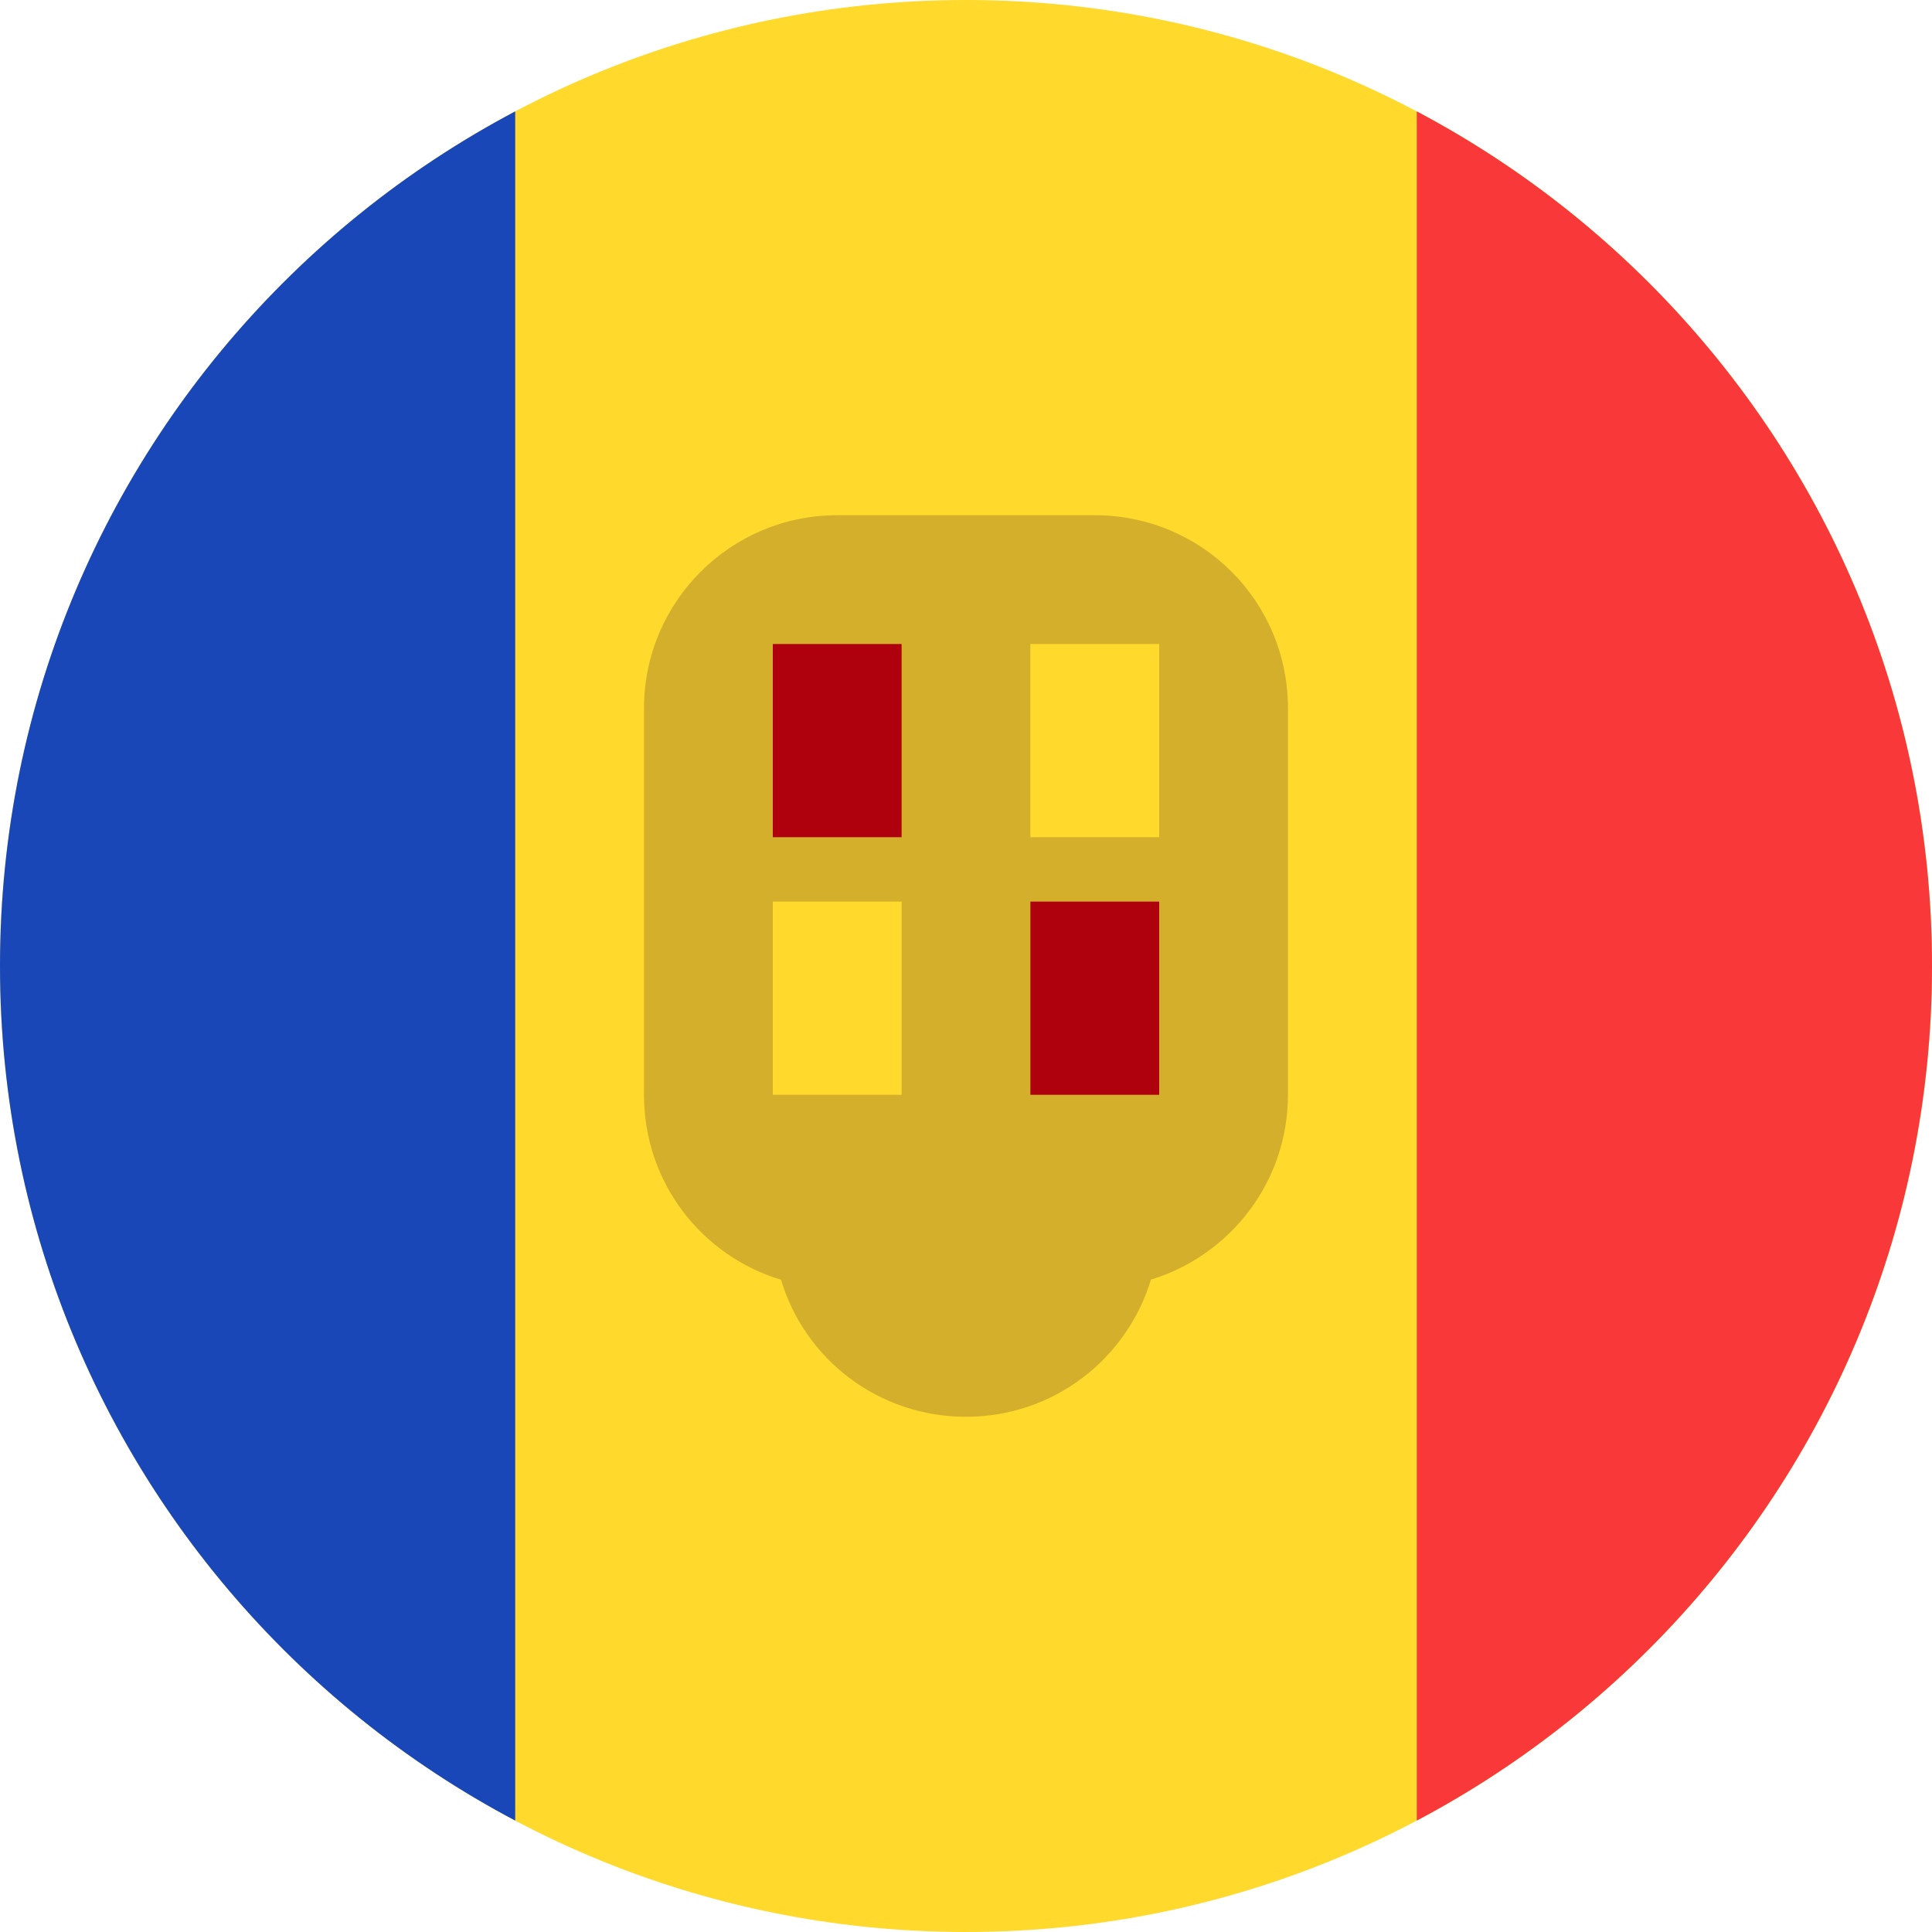<svg width="40" height="40" viewBox="0 0 40 40" fill="none" xmlns="http://www.w3.org/2000/svg">
<g clip-path="url(#clip0_6041_12060)">
<path d="M42.667 0H-2.667C-5.612 0 -8 2.388 -8 5.333V34.667C-8 37.612 -5.612 40 -2.667 40H42.667C45.612 40 48 37.612 48 34.667V5.333C48 2.388 45.612 0 42.667 0Z" fill="#FFDA2C"/>
<path fill-rule="evenodd" clip-rule="evenodd" d="M-8 0H10.667V40H-8V0Z" fill="#1A47B8"/>
<path fill-rule="evenodd" clip-rule="evenodd" d="M29.333 0H48V40H29.333V0Z" fill="#F93939"/>
<path fill-rule="evenodd" clip-rule="evenodd" d="M23.829 26.493C25.466 25.995 26.666 24.472 26.666 22.667V14.667C26.666 12.44 24.874 10.667 22.666 10.667H17.333C15.13 10.667 13.333 12.453 13.333 14.667V22.667C13.333 24.485 14.528 26 16.17 26.496C16.666 28.149 18.192 29.333 20 29.333C21.818 29.333 23.333 28.133 23.829 26.493Z" fill="#D4AF2C"/>
<path fill-rule="evenodd" clip-rule="evenodd" d="M16 13.333H18.667V17.333H16V13.333ZM21.333 18.667H24V22.667H21.333V18.667Z" fill="#AF010D"/>
<path fill-rule="evenodd" clip-rule="evenodd" d="M21.333 13.333H24V17.333H21.333V13.333ZM16 18.667H18.667V22.667H16V18.667Z" fill="#FFDA2C"/>
</g>
<defs>
<clipPath id="clip0_6041_12060">
<path d="M0 20C0 8.954 8.954 0 20 0C31.046 0 40 8.954 40 20C40 31.046 31.046 40 20 40C8.954 40 0 31.046 0 20Z" fill="white"/>
</clipPath>
</defs>
</svg>
